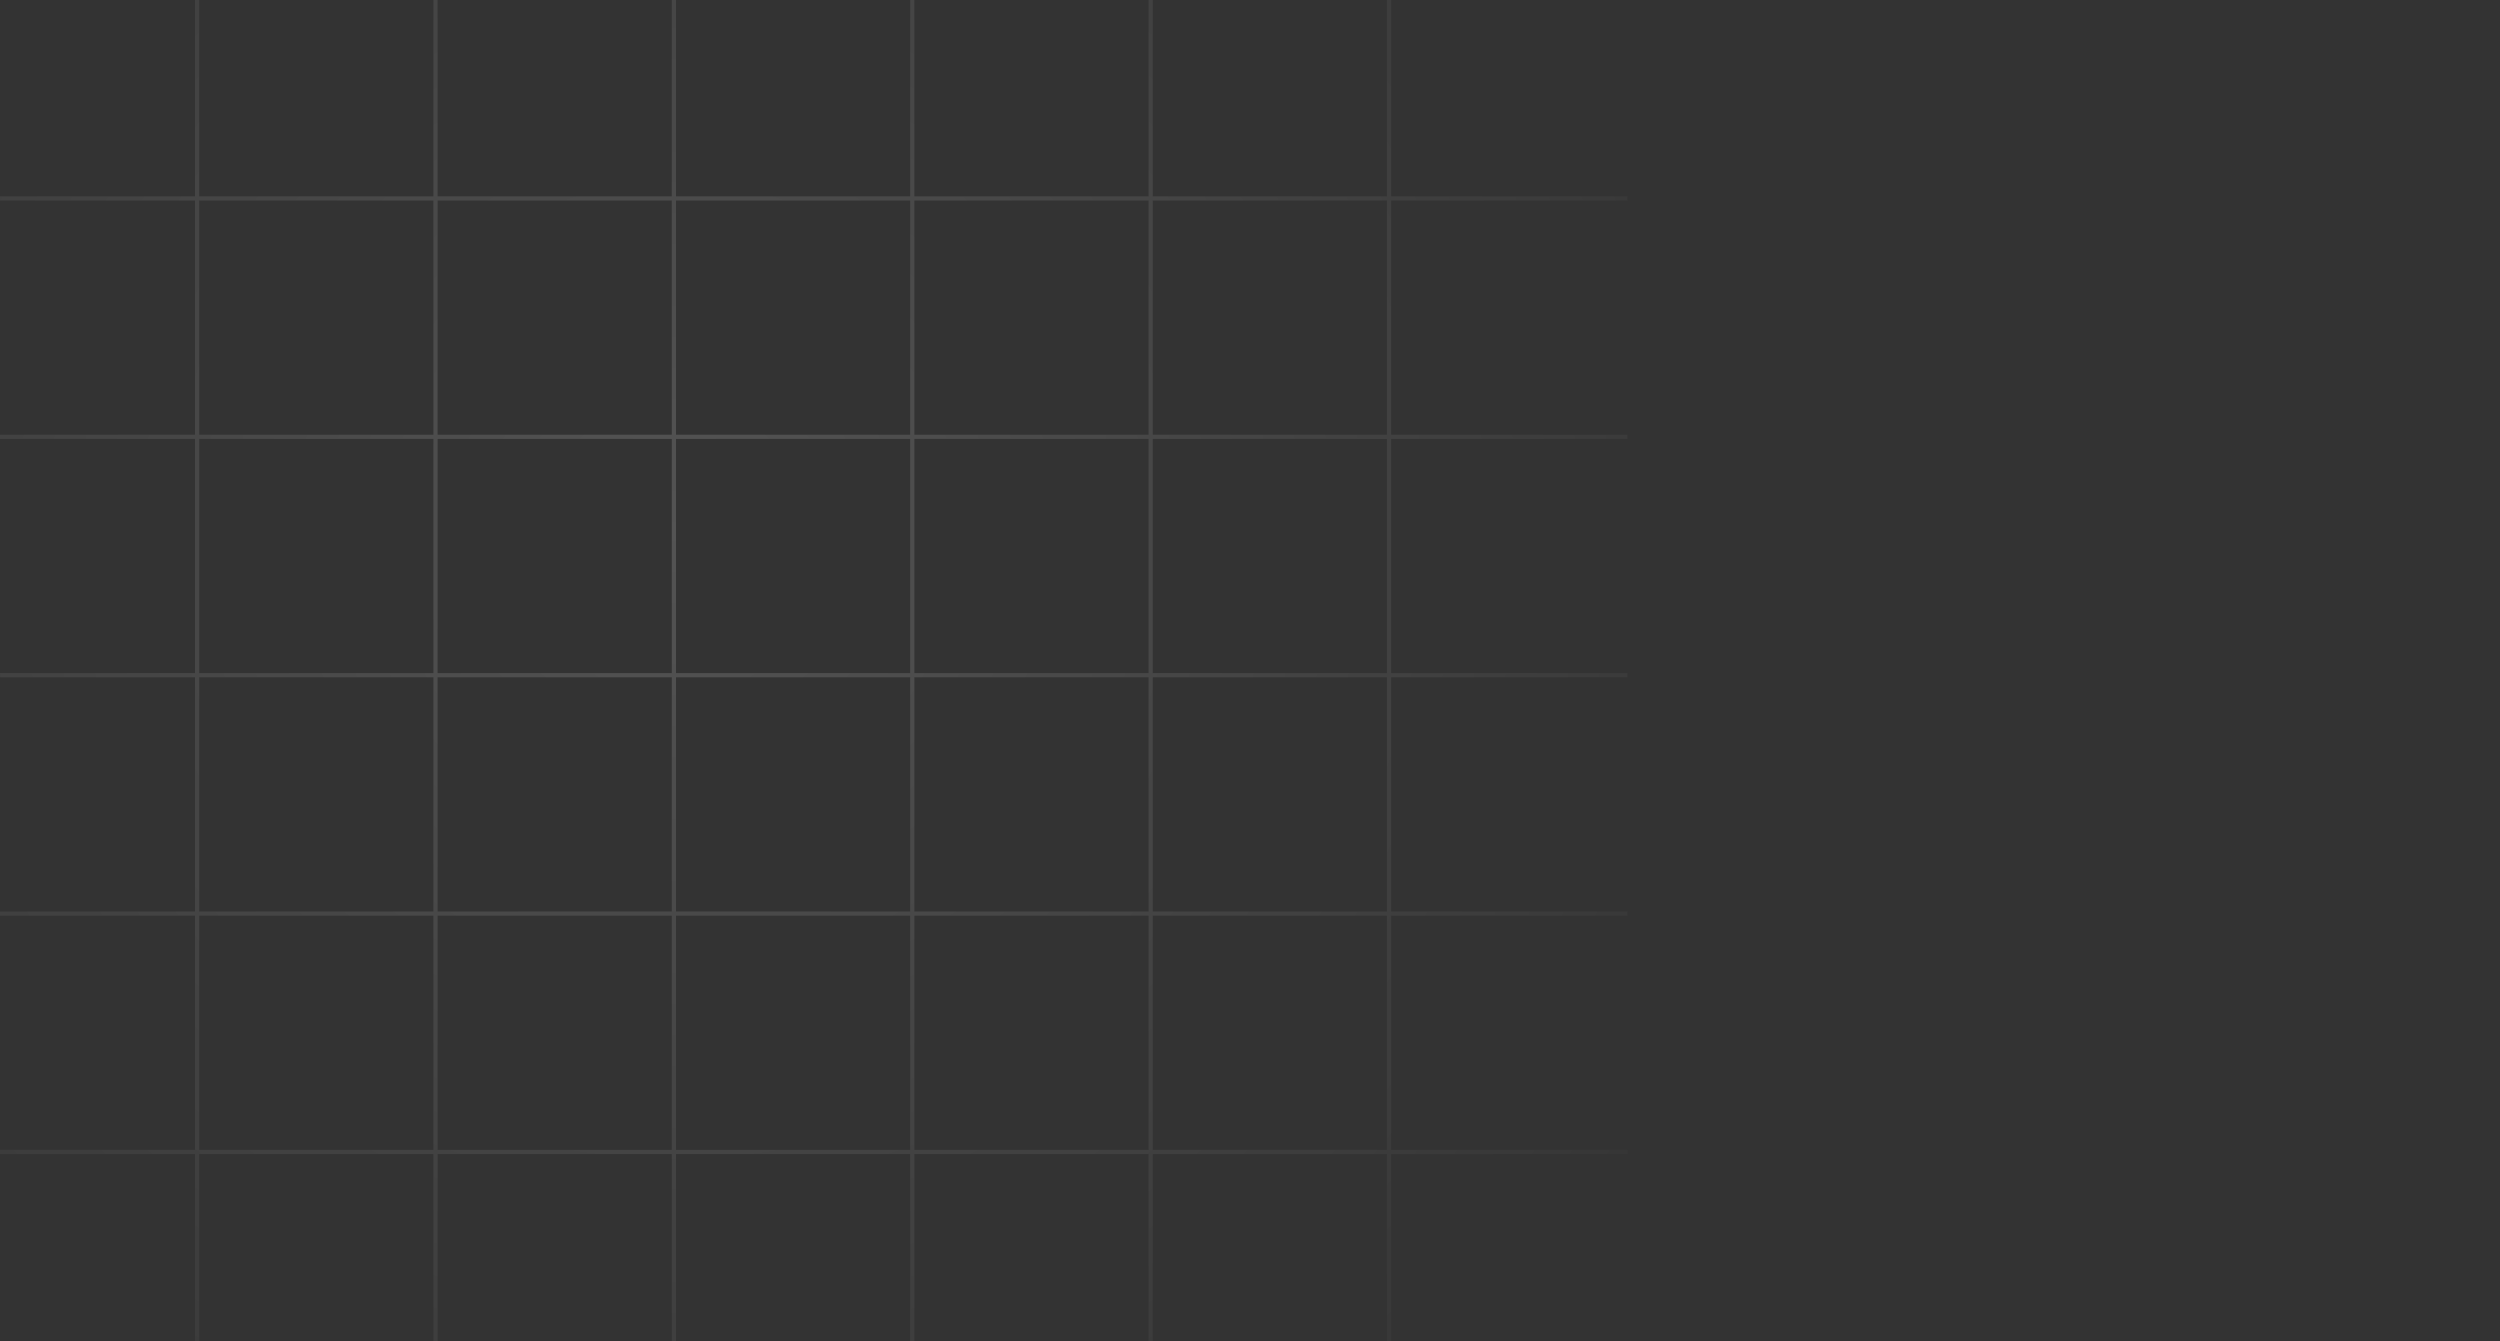 <svg width="1189" height="638" viewBox="0 0 1189 638" fill="none" xmlns="http://www.w3.org/2000/svg">
<rect x="0" y="0" width="1189" height="638" fill="#333333" stroke="none"/>
<path fill-rule="evenodd" clip-rule="evenodd" d="M-20.625 95.375V206.75H-133V208.75H-20.625V320.125H-133V322.125H-20.625V433.5H-133V435.5H-20.625V546.875H-133V548.875H-20.625V660.25H-133V662.25H-20.625V773.625H-133V775.625H-20.625V888H-18.625V775.625H92.75V888H94.75V775.625H206.125V888H208.125V775.625H319.5V888H321.5V775.625H432.875V888H434.875V775.625H546.25V888H548.25V775.625H659.625V888H661.625V775.625H774V773.625H661.625V662.25H774V660.25H661.625V548.875H774V546.875H661.625V435.5H774V433.5H661.625V322.125H774V320.125H661.625V208.75H774V206.75H661.625V95.375H774V93.375H661.625V-19H659.625V93.375H548.25V-19H546.25V93.375H434.875V-19H432.875V93.375H321.5V-19H319.5V93.375H208.125V-19H206.125V93.375H94.75V-19H92.75V93.375H-18.625V-19H-20.625V93.375H-133V95.375H-20.625ZM659.625 773.625V662.25H548.25V773.625H659.625ZM546.25 773.625V662.25H434.875V773.625H546.25ZM432.875 773.625V662.25H321.5V773.625H432.875ZM319.5 773.625V662.25H208.125V773.625H319.5ZM206.125 773.625V662.25H94.75V773.625H206.125ZM92.75 773.625V662.25H-18.625V773.625H92.75ZM92.75 660.25H-18.625V548.875H92.75V660.25ZM206.125 660.25H94.75V548.875H206.125V660.25ZM319.5 660.25H208.125V548.875H319.5V660.25ZM432.875 660.25H321.5V548.875H432.875V660.25ZM546.25 660.25H434.875V548.875H546.25V660.25ZM659.625 660.25H548.25V548.875H659.625V660.25ZM659.625 546.875V435.5H548.25V546.875H659.625ZM546.25 546.875V435.5H434.875V546.875H546.25ZM432.875 546.875V435.5H321.5V546.875H432.875ZM319.5 546.875V435.5H208.125V546.875H319.5ZM206.125 546.875V435.5H94.75V546.875H206.125ZM92.75 546.875V435.5H-18.625V546.875H92.75ZM92.75 433.5H-18.625V322.125H92.75V433.5ZM206.125 433.5H94.75V322.125H206.125V433.5ZM319.5 433.5H208.125V322.125H319.5V433.5ZM432.875 433.5H321.5V322.125H432.875V433.5ZM546.25 433.5H434.875V322.125H546.25V433.5ZM659.625 433.5H548.25V322.125H659.625V433.5ZM659.625 320.125V208.75H548.25V320.125H659.625ZM546.25 320.125V208.75H434.875V320.125H546.25ZM432.875 320.125V208.75H321.5V320.125H432.875ZM319.5 320.125V208.75H208.125V320.125H319.5ZM206.125 320.125V208.75H94.75V320.125H206.125ZM92.75 320.125V208.75H-18.625V320.125H92.75ZM92.75 206.75H-18.625V95.375H92.75V206.75ZM206.125 206.75H94.75V95.375H206.125V206.75ZM319.5 206.75H208.125V95.375H319.5V206.75ZM432.875 206.75H321.5V95.375H432.875V206.75ZM546.25 206.75H434.875V95.375H546.25V206.75ZM659.625 206.75H548.25V95.375H659.625V206.75Z" fill="url(#paint0_radial_638_4643)"/>
<defs>
<radialGradient id="paint0_radial_638_4643" cx="0" cy="0" r="1" gradientUnits="userSpaceOnUse" gradientTransform="translate(320.5 252.5) rotate(90) scale(602)">
<stop stop-color="white" stop-opacity="0.16"/>
<stop offset="1" stop-color="white" stop-opacity="0"/>
</radialGradient>
</defs>
</svg>

